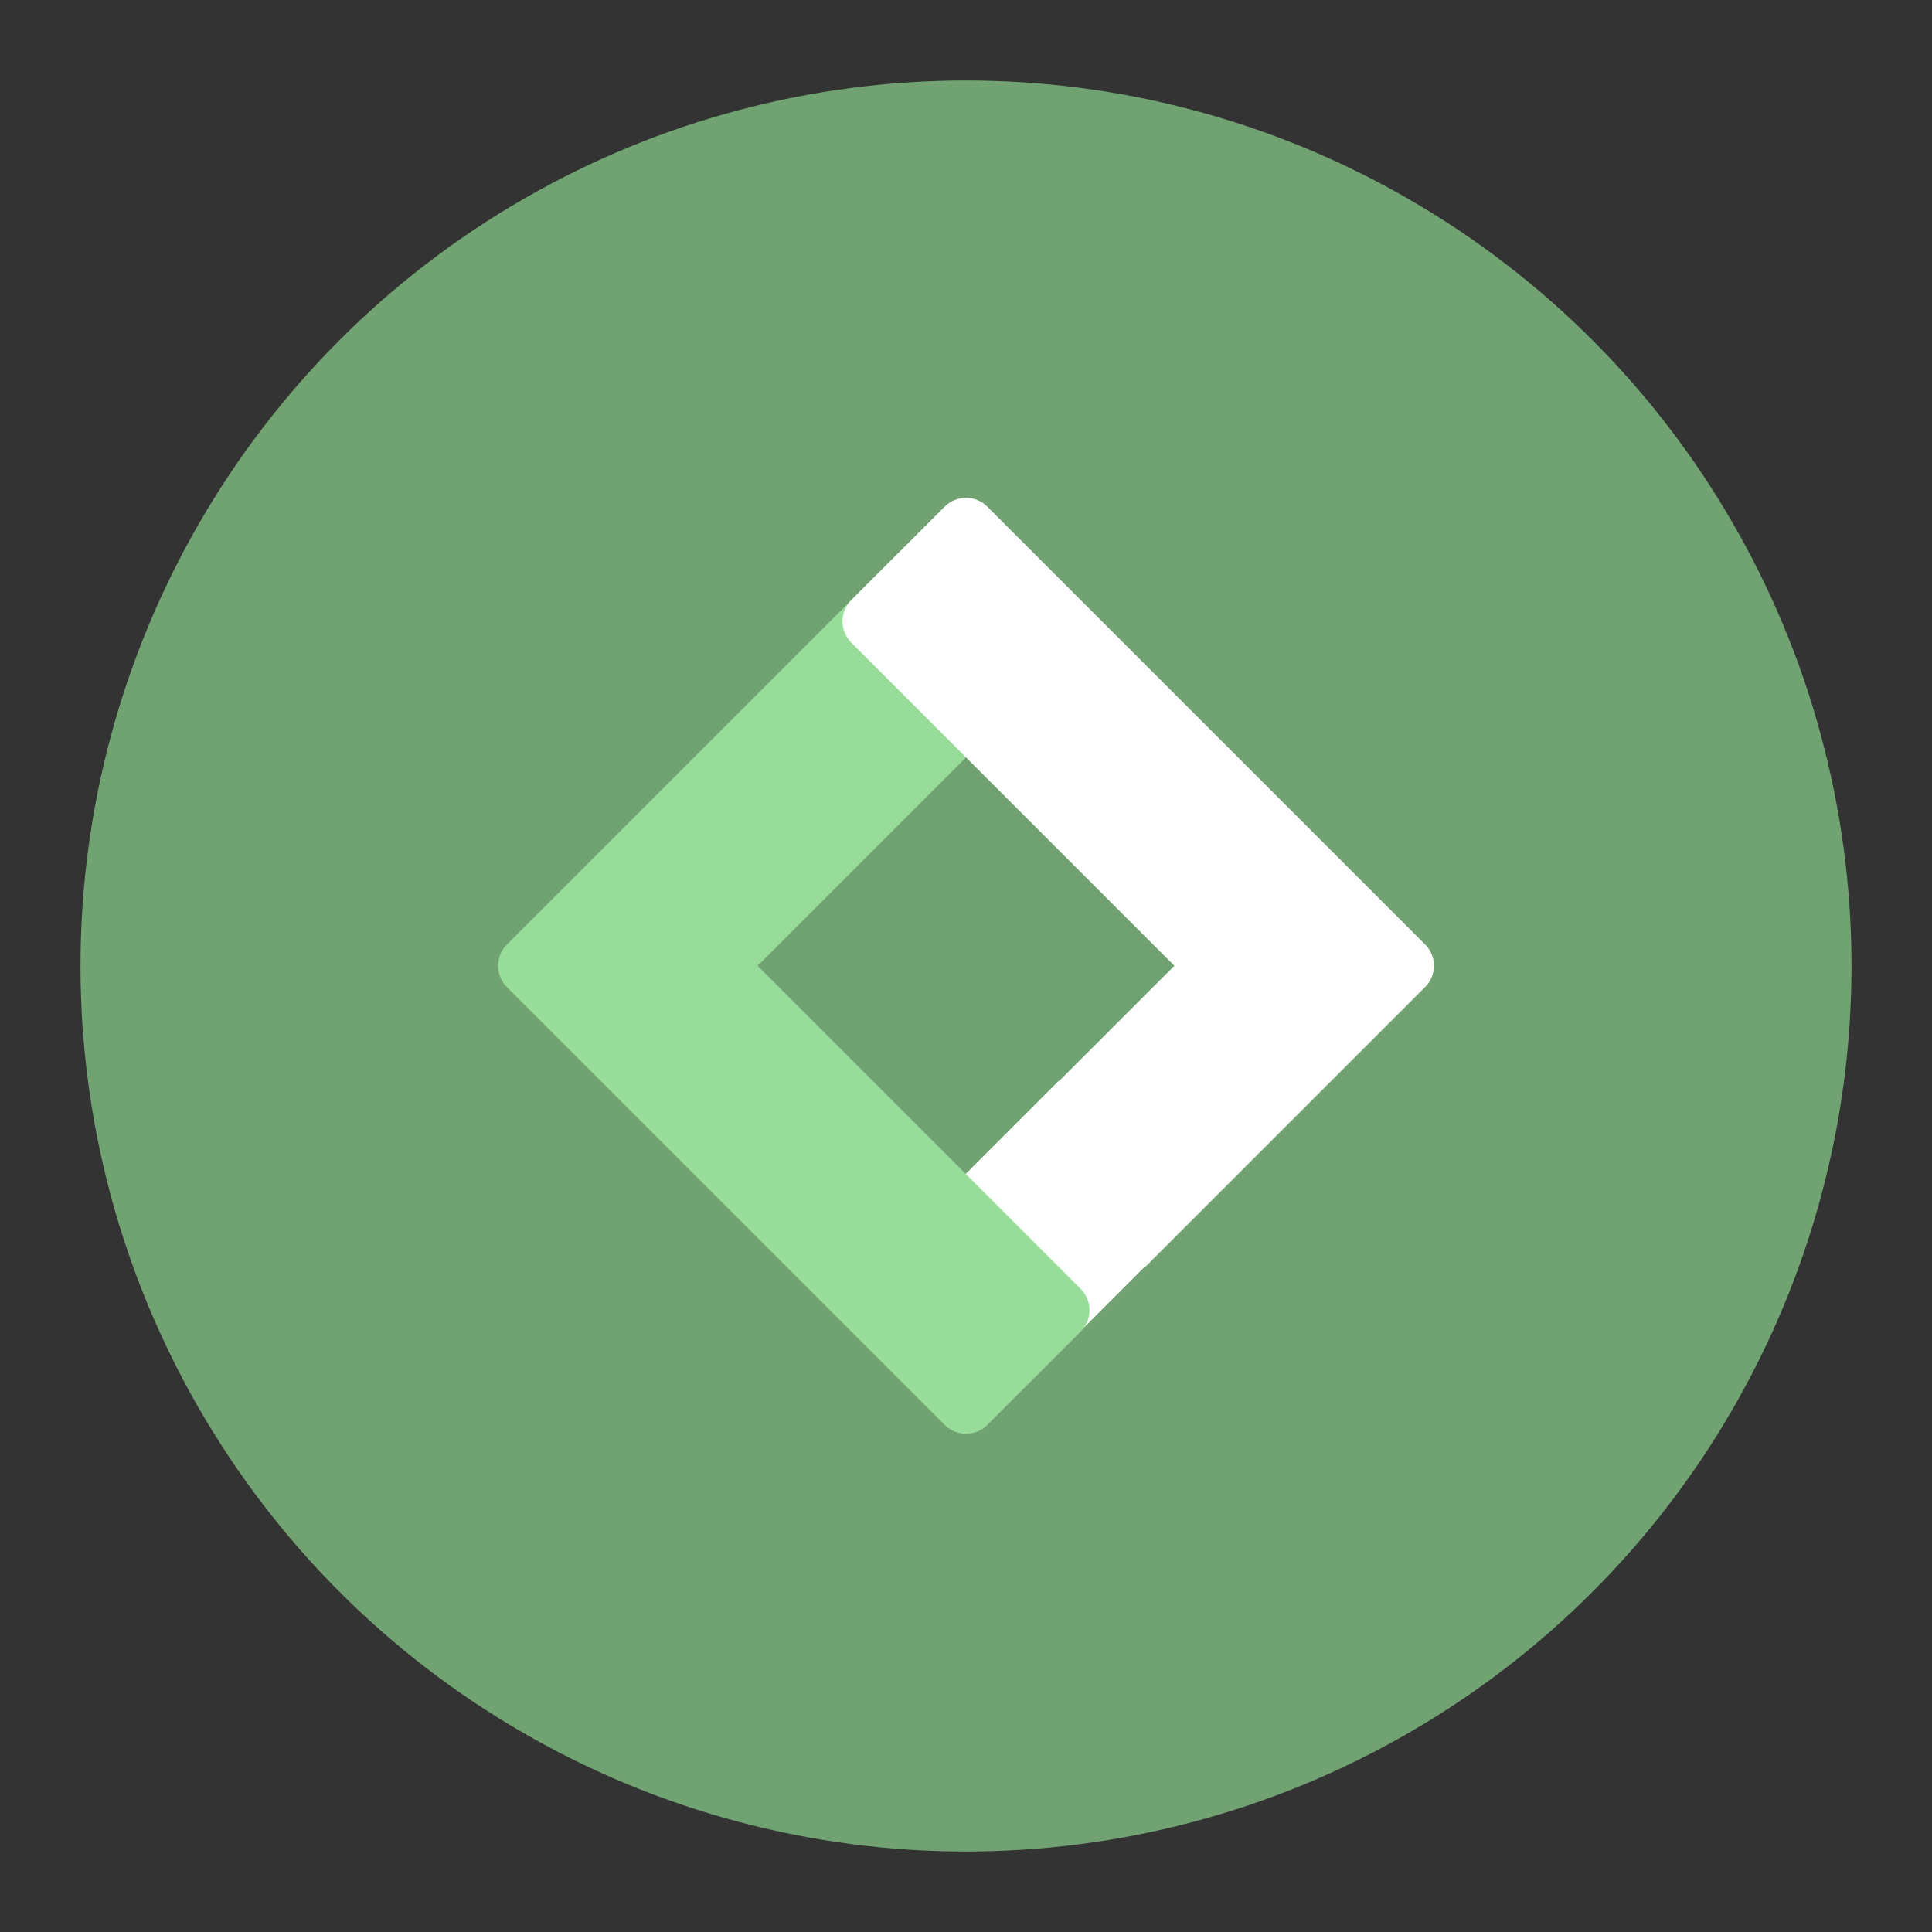 <svg xmlns="http://www.w3.org/2000/svg" xmlns:xlink="http://www.w3.org/1999/xlink" width="100%" height="100%" version="1.1" viewBox="0 0 192 192" xml:space="preserve" style="fill-rule:evenodd;clip-rule:evenodd;stroke-linejoin:round;stroke-miterlimit:2"><rect x="0" y="0" width="192" height="192" fill="#333333" stroke="none"/><g transform="matrix(1,0,0,1,8,8)"><circle cx="88" cy="88" r="88" style="fill:#71a372"/><g><g><path d="M118.836,120.919L102.487,137.268L88.967,123.747L105.27,107.445L118.836,120.919Z" transform="matrix(0.551,0.551,-0.551,0.551,90.3,-16.989) matrix(0.907,-0.907,0.907,0.907,-81.028,97.338)" style="fill:#fff"/></g><g><path d="M144.491,144.815C144.491,146.941 142.767,148.665 140.641,148.665L61.688,148.665C60.667,148.665 59.688,148.259 58.966,147.537C58.244,146.815 57.839,145.836 57.839,144.815C57.839,129.509 57.839,73.784 57.839,73.784L82.371,73.784C82.371,73.784 82.371,124.132 82.371,124.132L140.641,124.132C141.662,124.132 142.641,124.538 143.363,125.26C144.085,125.981 144.491,126.96 144.491,127.981C144.491,132.578 144.491,140.219 144.491,144.815Z" transform="matrix(0.551,0.551,-0.551,0.551,90.3,-16.989) matrix(1,0,0,1,-8,-8)" style="fill:#98dc9a"/></g><g><path d="M144.491,144.815C144.491,146.941 142.767,148.665 140.641,148.665L61.688,148.665C59.562,148.665 57.839,146.941 57.839,144.815C57.839,132.422 57.839,94.36 57.839,94.36L82.371,94.36C82.371,94.36 82.371,124.132 82.371,124.132L140.641,124.132C141.662,124.132 142.641,124.538 143.363,125.26C144.085,125.981 144.491,126.96 144.491,127.981C144.491,132.578 144.491,140.219 144.491,144.815Z" transform="matrix(0.551,0.551,-0.551,0.551,90.3,-16.989) matrix(-1,-1.66533e-16,1.66533e-16,-1,194.329,202.677)" style="fill:#fff"/></g></g></g></svg>